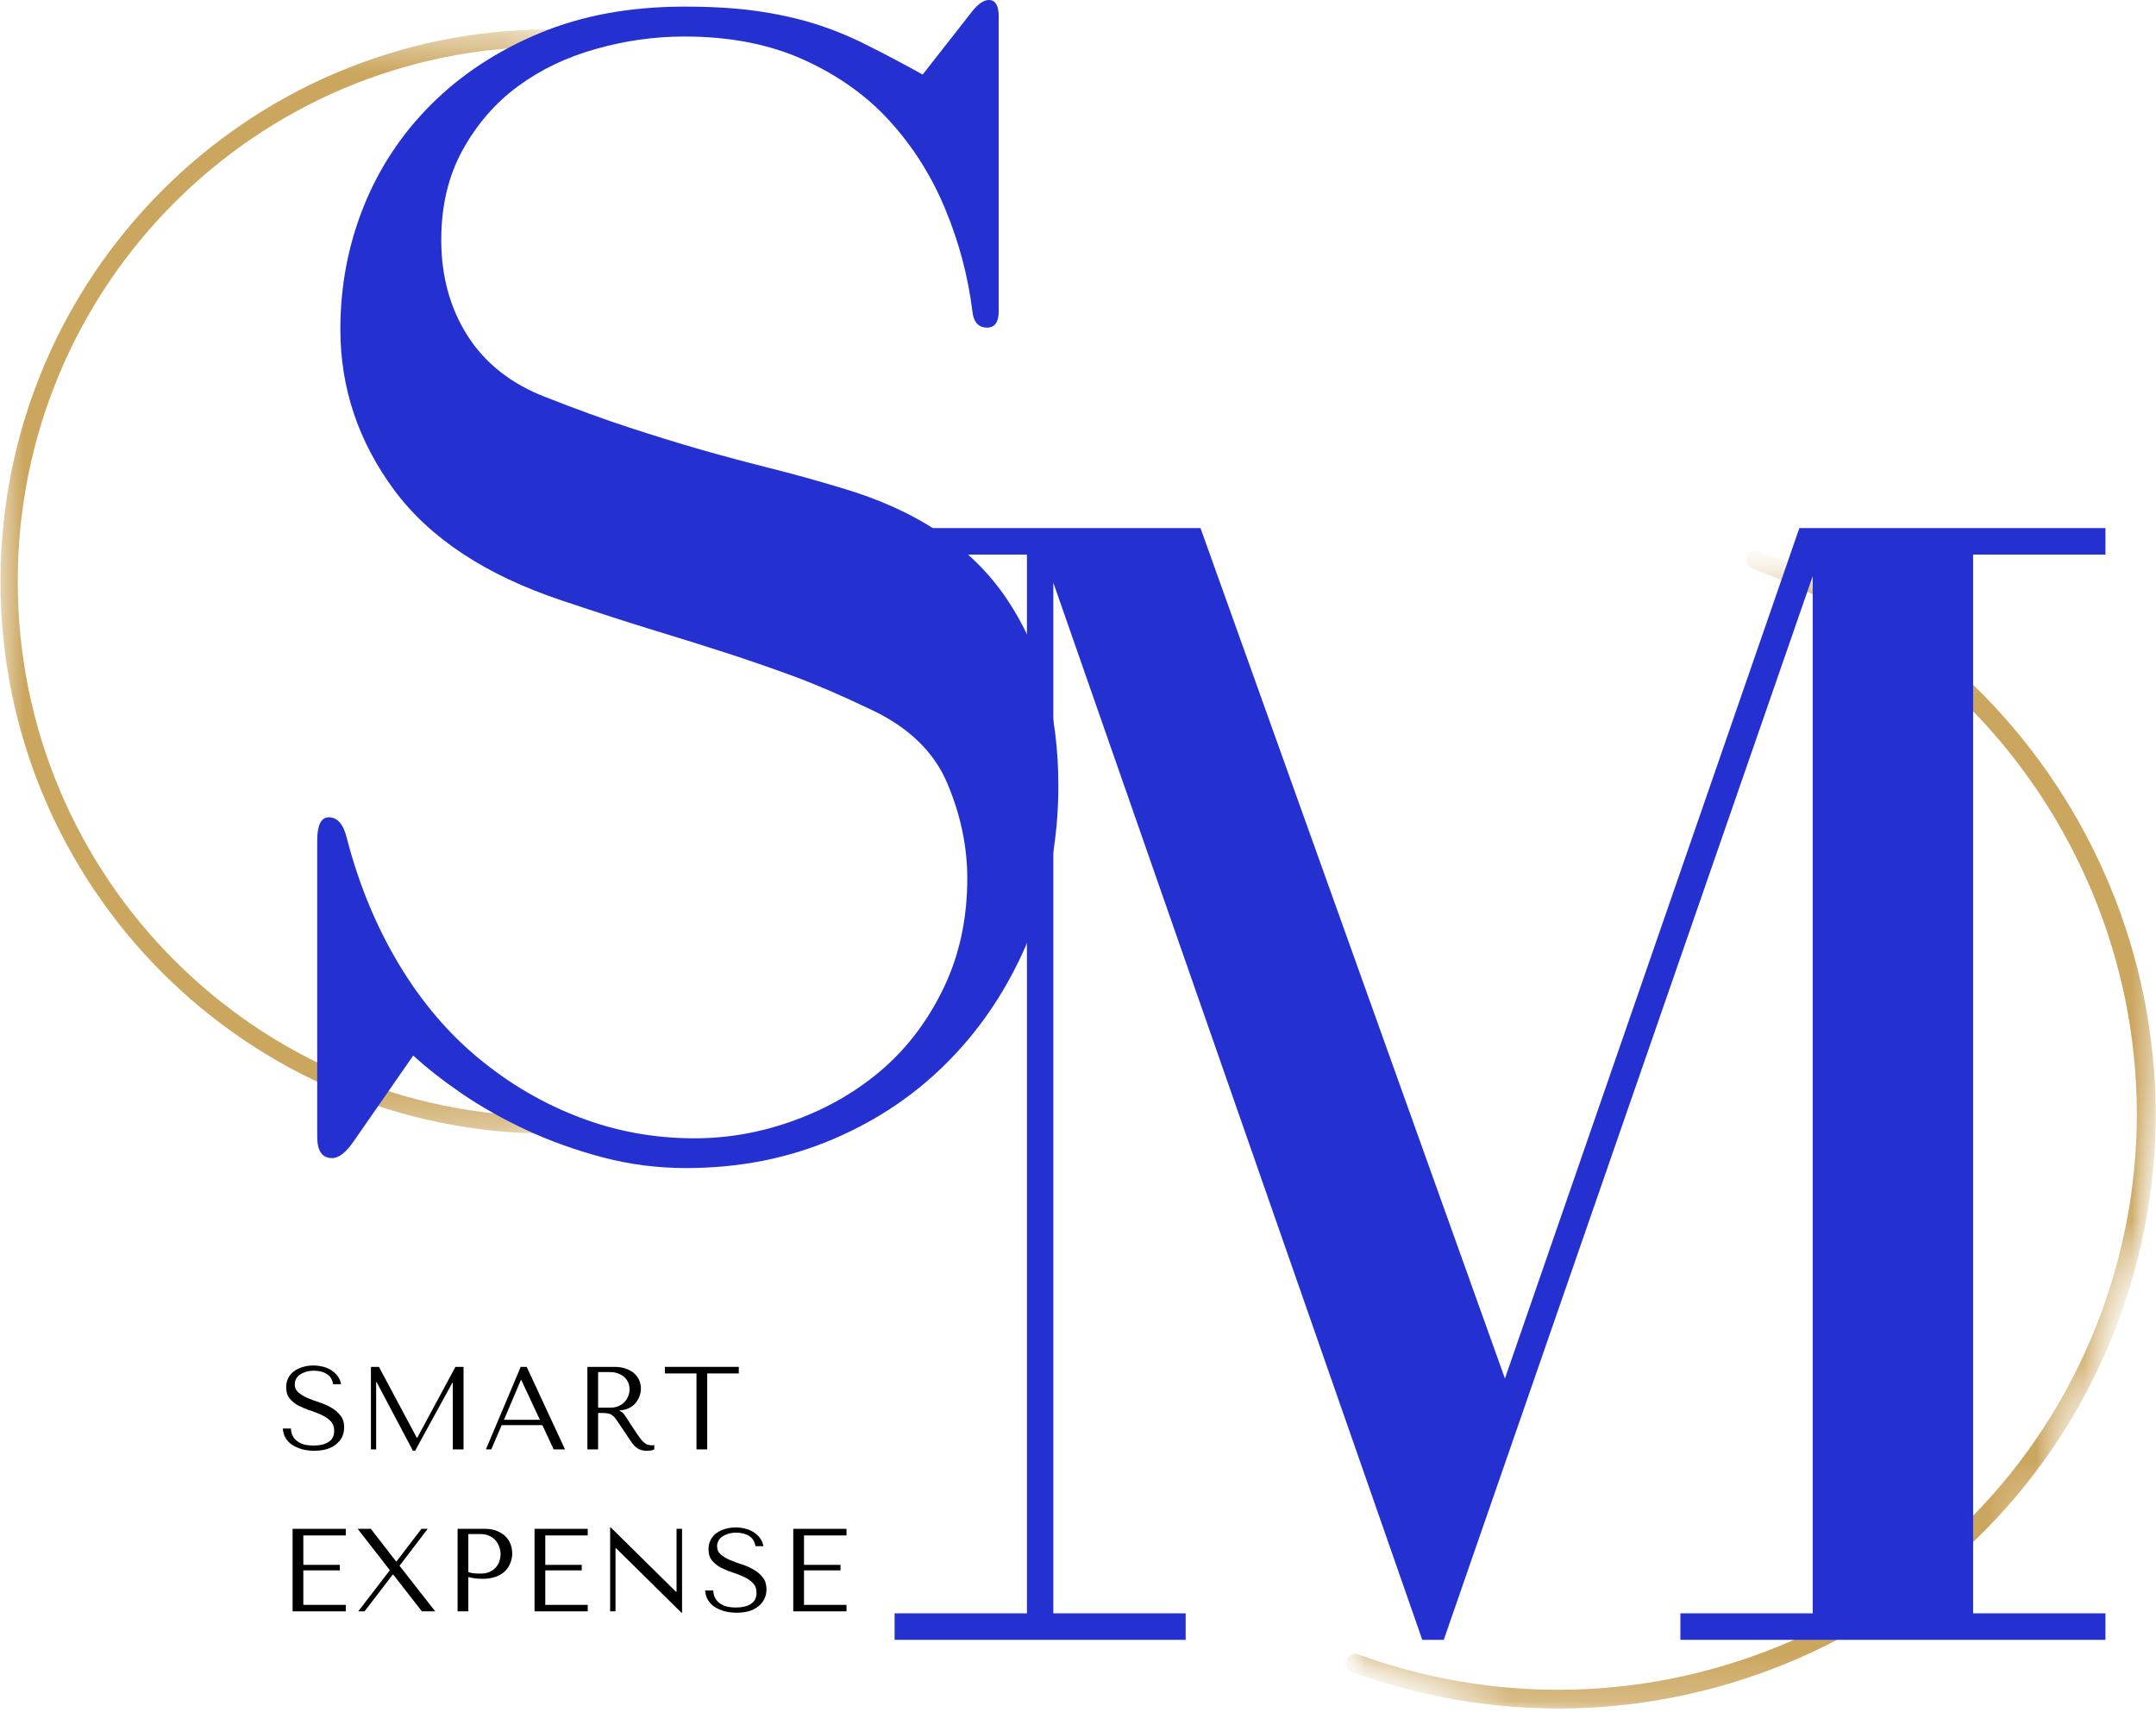 <svg width="45" height="36" viewBox="0 0 45 36" fill="none" xmlns="http://www.w3.org/2000/svg">
<mask id="mask0_595_1653" style="mask-type:luminance" maskUnits="userSpaceOnUse" x="0" y="0" width="12" height="24">
<path d="M0 0.613H11.677V23.659H0V0.613Z" fill="white"/>
</mask>
<g mask="url(#mask0_595_1653)">
<path fill-rule="evenodd" clip-rule="evenodd" d="M11.667 0.794C11.667 0.894 11.586 0.975 11.487 0.975C5.347 0.975 0.37 5.971 0.37 12.136C0.37 18.3 5.347 23.297 11.487 23.297C11.586 23.297 11.667 23.378 11.667 23.478C11.667 23.578 11.586 23.659 11.487 23.659C5.148 23.659 0.01 18.5 0.01 12.136C0.01 5.772 5.148 0.613 11.487 0.613C11.586 0.613 11.667 0.694 11.667 0.794Z" fill="#CBA65F"/>
</g>
<path d="M20.259 0.278L19.258 1.556C18.843 1.325 18.452 1.119 18.083 0.935C17.716 0.749 17.342 0.599 16.963 0.483C16.582 0.368 16.179 0.282 15.753 0.224C15.328 0.166 14.839 0.138 14.287 0.138C13.158 0.138 12.15 0.322 11.265 0.691C10.379 1.061 9.625 1.556 9.002 2.177C8.381 2.797 7.909 3.511 7.587 4.318C7.265 5.123 7.104 5.974 7.104 6.872C7.104 8.093 7.477 9.21 8.224 10.223C8.973 11.235 10.143 12.005 11.732 12.534C12.492 12.789 13.136 12.997 13.666 13.159C14.195 13.319 14.688 13.474 15.148 13.623C15.609 13.772 16.074 13.933 16.547 14.106C17.018 14.279 17.565 14.515 18.189 14.813C18.97 15.183 19.498 15.695 19.773 16.35C20.05 17.005 20.189 17.667 20.189 18.334C20.189 19.165 20.027 19.919 19.706 20.597C19.383 21.276 18.957 21.845 18.429 22.306C17.899 22.766 17.289 23.122 16.598 23.375C15.908 23.63 15.207 23.756 14.495 23.756C13.664 23.756 12.87 23.612 12.11 23.324C11.35 23.036 10.648 22.628 10.004 22.098C9.359 21.569 8.801 20.913 8.33 20.13C7.858 19.347 7.495 18.472 7.242 17.505C7.173 17.207 7.047 17.057 6.864 17.057C6.702 17.057 6.621 17.219 6.621 17.54V23.721C6.621 24.02 6.724 24.169 6.931 24.169C7.07 24.169 7.219 24.054 7.379 23.823L8.625 22.028C8.9 22.282 9.239 22.548 9.642 22.825C10.046 23.1 10.495 23.353 10.99 23.584C11.485 23.814 12.014 24.004 12.578 24.153C13.141 24.302 13.722 24.377 14.322 24.377C15.425 24.377 16.448 24.176 17.392 23.772C18.337 23.369 19.154 22.811 19.843 22.098C20.535 21.386 21.082 20.541 21.485 19.563C21.889 18.584 22.09 17.53 22.09 16.401C22.09 14.858 21.727 13.552 21.002 12.483C20.276 11.412 19.131 10.646 17.568 10.185C17.036 10.025 16.54 9.887 16.079 9.772C15.62 9.657 15.149 9.531 14.665 9.394C14.182 9.256 13.676 9.1 13.147 8.927C12.617 8.754 12.031 8.541 11.387 8.287C10.671 8.012 10.13 7.586 9.761 7.01C9.394 6.434 9.21 5.766 9.21 5.006C9.21 4.294 9.359 3.667 9.658 3.127C9.959 2.585 10.345 2.141 10.817 1.796C11.288 1.45 11.829 1.192 12.44 1.021C13.05 0.848 13.666 0.762 14.287 0.762C15.229 0.762 16.058 0.923 16.771 1.245C17.485 1.568 18.084 1.993 18.566 2.522C19.05 3.052 19.437 3.662 19.725 4.353C20.013 5.043 20.203 5.755 20.295 6.491C20.318 6.722 20.421 6.837 20.605 6.837C20.765 6.837 20.845 6.722 20.845 6.491V0.346C20.845 0.115 20.776 0 20.64 0C20.525 0 20.398 0.093 20.259 0.278Z" fill="#2430D0"/>
<mask id="mask1_595_1653" style="mask-type:luminance" maskUnits="userSpaceOnUse" x="27" y="11" width="18" height="25">
<path d="M27.997 11.406H45V35.783H27.997V11.406Z" fill="white"/>
</mask>
<g mask="url(#mask1_595_1653)">
<mask id="mask2_595_1653" style="mask-type:luminance" maskUnits="userSpaceOnUse" x="28" y="11" width="21" height="29">
<path d="M28.022 34.823L36.521 11.43L48.507 15.785L40.008 39.178L28.022 34.823Z" fill="white"/>
</mask>
<g mask="url(#mask2_595_1653)">
<mask id="mask3_595_1653" style="mask-type:luminance" maskUnits="userSpaceOnUse" x="28" y="11" width="21" height="29">
<path d="M28.022 34.823L36.521 11.43L48.507 15.785L40.008 39.178L28.022 34.823Z" fill="white"/>
</mask>
<g mask="url(#mask3_595_1653)">
<path fill-rule="evenodd" clip-rule="evenodd" d="M28.099 34.644C28.136 34.542 28.248 34.49 28.35 34.527C34.652 36.817 41.604 33.6 43.877 27.344C46.151 21.086 42.884 14.157 36.583 11.868C36.48 11.831 36.428 11.719 36.464 11.617C36.501 11.516 36.614 11.464 36.715 11.501C43.222 13.865 46.593 21.017 44.247 27.477C41.9 33.937 34.723 37.258 28.217 34.894C28.115 34.858 28.062 34.745 28.099 34.644Z" fill="#CBA65F"/>
</g>
</g>
</g>
<path d="M18.672 33.669V34.223H24.747V33.669H21.985V12.16L29.686 34.223H30.134L37.835 12.023V33.669H35.073V34.223H43.945V33.669H41.183V11.574H43.945V11.021H37.556L31.411 28.769L25.057 11.021H18.672V11.574H21.434V33.669H18.672Z" fill="#2430D0"/>
<path d="M5.903 29.813C5.907 29.883 5.925 29.947 5.957 30.005C5.991 30.062 6.037 30.112 6.095 30.152C6.154 30.19 6.223 30.221 6.303 30.245C6.381 30.265 6.467 30.277 6.559 30.277C6.655 30.277 6.74 30.265 6.815 30.245C6.892 30.221 6.956 30.189 7.01 30.145C7.065 30.103 7.108 30.052 7.138 29.992C7.168 29.93 7.183 29.862 7.183 29.787C7.183 29.687 7.157 29.605 7.106 29.541C7.055 29.475 6.991 29.421 6.914 29.377C6.839 29.332 6.757 29.297 6.668 29.268C6.578 29.239 6.495 29.208 6.418 29.176C6.343 29.142 6.28 29.104 6.229 29.06C6.178 29.018 6.152 28.961 6.152 28.891C6.152 28.852 6.16 28.816 6.178 28.782C6.195 28.746 6.22 28.716 6.255 28.692C6.288 28.667 6.33 28.647 6.379 28.631C6.428 28.615 6.485 28.606 6.549 28.606C6.656 28.606 6.745 28.628 6.818 28.673C6.892 28.718 6.937 28.79 6.952 28.888H7.119C7.108 28.826 7.085 28.771 7.052 28.724C7.017 28.675 6.973 28.634 6.92 28.599C6.869 28.566 6.81 28.54 6.744 28.523C6.678 28.506 6.608 28.497 6.536 28.497C6.459 28.497 6.387 28.508 6.319 28.529C6.252 28.548 6.192 28.577 6.139 28.616C6.088 28.652 6.047 28.699 6.018 28.756C5.987 28.814 5.973 28.88 5.973 28.952C5.973 29.05 5.997 29.129 6.047 29.188C6.095 29.246 6.157 29.296 6.232 29.336C6.307 29.374 6.387 29.408 6.472 29.435C6.559 29.463 6.64 29.495 6.716 29.531C6.79 29.565 6.852 29.608 6.901 29.659C6.95 29.709 6.975 29.776 6.975 29.861C6.975 29.968 6.935 30.046 6.856 30.094C6.78 30.144 6.677 30.168 6.549 30.168C6.444 30.168 6.361 30.155 6.299 30.13C6.237 30.102 6.189 30.07 6.155 30.034C6.123 29.995 6.101 29.956 6.088 29.915C6.077 29.875 6.072 29.841 6.072 29.813H5.903Z" fill="black"/>
<path d="M7.909 28.526H7.742V30.248H7.851V28.843H7.86L8.619 30.277H8.664L9.442 28.856H9.451V30.248H9.675V28.526H9.506L8.709 30.005H8.699L7.909 28.526Z" fill="black"/>
<path d="M11.32 29.742L11.556 30.248H11.793L10.993 28.526H10.868L10.142 30.248H10.254L10.471 29.742H11.32ZM11.268 29.63H10.519L10.871 28.801H10.881L11.268 29.63Z" fill="black"/>
<path d="M12.26 28.526V30.248H12.484V29.489H12.593C12.638 29.489 12.675 29.494 12.705 29.502C12.737 29.509 12.764 29.523 12.788 29.544C12.814 29.563 12.837 29.588 12.859 29.621C12.88 29.651 12.905 29.688 12.936 29.733L13.128 30.021C13.153 30.059 13.177 30.094 13.201 30.126C13.225 30.157 13.25 30.183 13.278 30.206C13.305 30.228 13.337 30.245 13.371 30.258C13.407 30.27 13.449 30.277 13.499 30.277C13.535 30.277 13.565 30.274 13.589 30.27C13.612 30.268 13.634 30.261 13.656 30.248V30.158C13.649 30.158 13.641 30.16 13.633 30.162C13.625 30.162 13.616 30.162 13.608 30.162C13.573 30.162 13.542 30.157 13.515 30.149C13.489 30.138 13.465 30.123 13.441 30.104C13.42 30.085 13.398 30.062 13.377 30.037C13.356 30.009 13.333 29.978 13.31 29.944C13.241 29.844 13.188 29.764 13.15 29.704C13.113 29.645 13.084 29.598 13.06 29.566C13.039 29.532 13.021 29.508 13.006 29.492C12.993 29.478 12.977 29.466 12.958 29.457L12.932 29.445V29.435C13.011 29.428 13.078 29.412 13.134 29.384C13.192 29.354 13.237 29.317 13.272 29.272C13.308 29.227 13.334 29.179 13.352 29.128C13.369 29.076 13.377 29.027 13.377 28.977C13.377 28.932 13.369 28.884 13.352 28.833C13.334 28.78 13.305 28.731 13.262 28.686C13.221 28.641 13.165 28.604 13.092 28.574C13.02 28.542 12.928 28.526 12.817 28.526H12.26ZM12.484 28.635H12.734C12.796 28.635 12.851 28.644 12.9 28.663C12.952 28.681 12.994 28.705 13.028 28.737C13.065 28.769 13.092 28.808 13.112 28.852C13.131 28.897 13.14 28.945 13.14 28.996C13.14 29.041 13.132 29.086 13.115 29.131C13.097 29.176 13.072 29.217 13.038 29.256C13.004 29.293 12.961 29.322 12.91 29.345C12.86 29.367 12.803 29.377 12.737 29.377H12.484V28.635Z" fill="black"/>
<path d="M14.761 30.248V28.663H15.42V28.526H13.877V28.663H14.537V30.248H14.761Z" fill="black"/>
<path d="M6.107 31.906V33.628H7.218V33.493H6.331V32.773H7.093V32.658H6.331V32.044H7.218V31.906H6.107Z" fill="black"/>
<path d="M7.74 31.906H7.465L8.137 32.77L7.477 33.628H7.609L8.198 32.86H8.207L8.806 33.628H9.084L8.339 32.677L8.927 31.906H8.796L8.278 32.584H8.265L7.74 31.906Z" fill="black"/>
<path d="M9.775 32.911C9.818 32.922 9.863 32.932 9.913 32.94C9.962 32.946 10.016 32.949 10.076 32.949C10.176 32.949 10.265 32.936 10.342 32.908C10.419 32.88 10.483 32.843 10.534 32.796C10.585 32.747 10.624 32.69 10.649 32.626C10.676 32.562 10.691 32.495 10.691 32.424C10.691 32.354 10.679 32.288 10.656 32.226C10.632 32.162 10.596 32.108 10.55 32.063C10.503 32.016 10.444 31.979 10.374 31.951C10.303 31.921 10.221 31.906 10.127 31.906H9.551V33.628H9.775V32.911ZM9.775 32.015H10.035C10.103 32.015 10.163 32.028 10.214 32.053C10.267 32.077 10.311 32.109 10.345 32.149C10.379 32.19 10.404 32.236 10.422 32.287C10.439 32.336 10.448 32.385 10.448 32.434C10.448 32.481 10.44 32.529 10.425 32.578C10.41 32.625 10.385 32.669 10.351 32.709C10.317 32.748 10.273 32.78 10.22 32.805C10.167 32.829 10.104 32.84 10.031 32.84C9.98 32.84 9.933 32.839 9.891 32.834C9.847 32.83 9.809 32.821 9.775 32.809V32.015Z" fill="black"/>
<path d="M11.157 31.906V33.628H12.267V33.493H11.381V32.773H12.142V32.658H11.381V32.044H12.267V31.906H11.157Z" fill="black"/>
<path d="M14.121 31.906V33.221H14.111L12.748 31.877H12.735V33.628H12.847V32.312H12.86L14.223 33.657H14.236V31.906H14.121Z" fill="black"/>
<path d="M14.718 33.193C14.722 33.263 14.74 33.327 14.772 33.385C14.806 33.442 14.852 33.492 14.91 33.532C14.969 33.57 15.039 33.602 15.118 33.625C15.196 33.645 15.282 33.657 15.374 33.657C15.47 33.657 15.555 33.645 15.63 33.625C15.707 33.602 15.771 33.569 15.825 33.526C15.88 33.483 15.923 33.432 15.953 33.372C15.983 33.31 15.998 33.242 15.998 33.167C15.998 33.067 15.972 32.985 15.921 32.92C15.87 32.855 15.806 32.8 15.729 32.757C15.654 32.712 15.572 32.676 15.483 32.648C15.393 32.619 15.31 32.588 15.233 32.556C15.158 32.522 15.095 32.484 15.044 32.44C14.993 32.398 14.967 32.341 14.967 32.271C14.967 32.232 14.975 32.196 14.993 32.162C15.01 32.126 15.035 32.096 15.07 32.072C15.103 32.047 15.145 32.027 15.195 32.011C15.243 31.995 15.3 31.986 15.364 31.986C15.471 31.986 15.56 32.008 15.633 32.053C15.707 32.098 15.752 32.17 15.768 32.268H15.934C15.923 32.206 15.9 32.151 15.867 32.104C15.832 32.056 15.788 32.014 15.736 31.98C15.684 31.946 15.625 31.92 15.559 31.903C15.493 31.886 15.424 31.877 15.351 31.877C15.275 31.877 15.202 31.888 15.134 31.909C15.067 31.928 15.007 31.957 14.954 31.995C14.903 32.032 14.863 32.079 14.833 32.136C14.803 32.194 14.788 32.26 14.788 32.332C14.788 32.43 14.812 32.509 14.862 32.568C14.911 32.626 14.972 32.676 15.047 32.716C15.122 32.754 15.202 32.788 15.287 32.815C15.375 32.843 15.456 32.875 15.531 32.911C15.605 32.945 15.667 32.988 15.716 33.039C15.765 33.089 15.79 33.156 15.79 33.241C15.79 33.348 15.75 33.425 15.671 33.474C15.595 33.524 15.492 33.548 15.364 33.548C15.259 33.548 15.176 33.535 15.115 33.51C15.052 33.482 15.004 33.45 14.97 33.413C14.938 33.375 14.916 33.336 14.903 33.295C14.892 33.255 14.887 33.221 14.887 33.193H14.718Z" fill="black"/>
<path d="M16.557 31.906V33.628H17.668V33.493H16.781V32.773H17.543V32.658H16.781V32.044H17.668V31.906H16.557Z" fill="black"/>
</svg>
